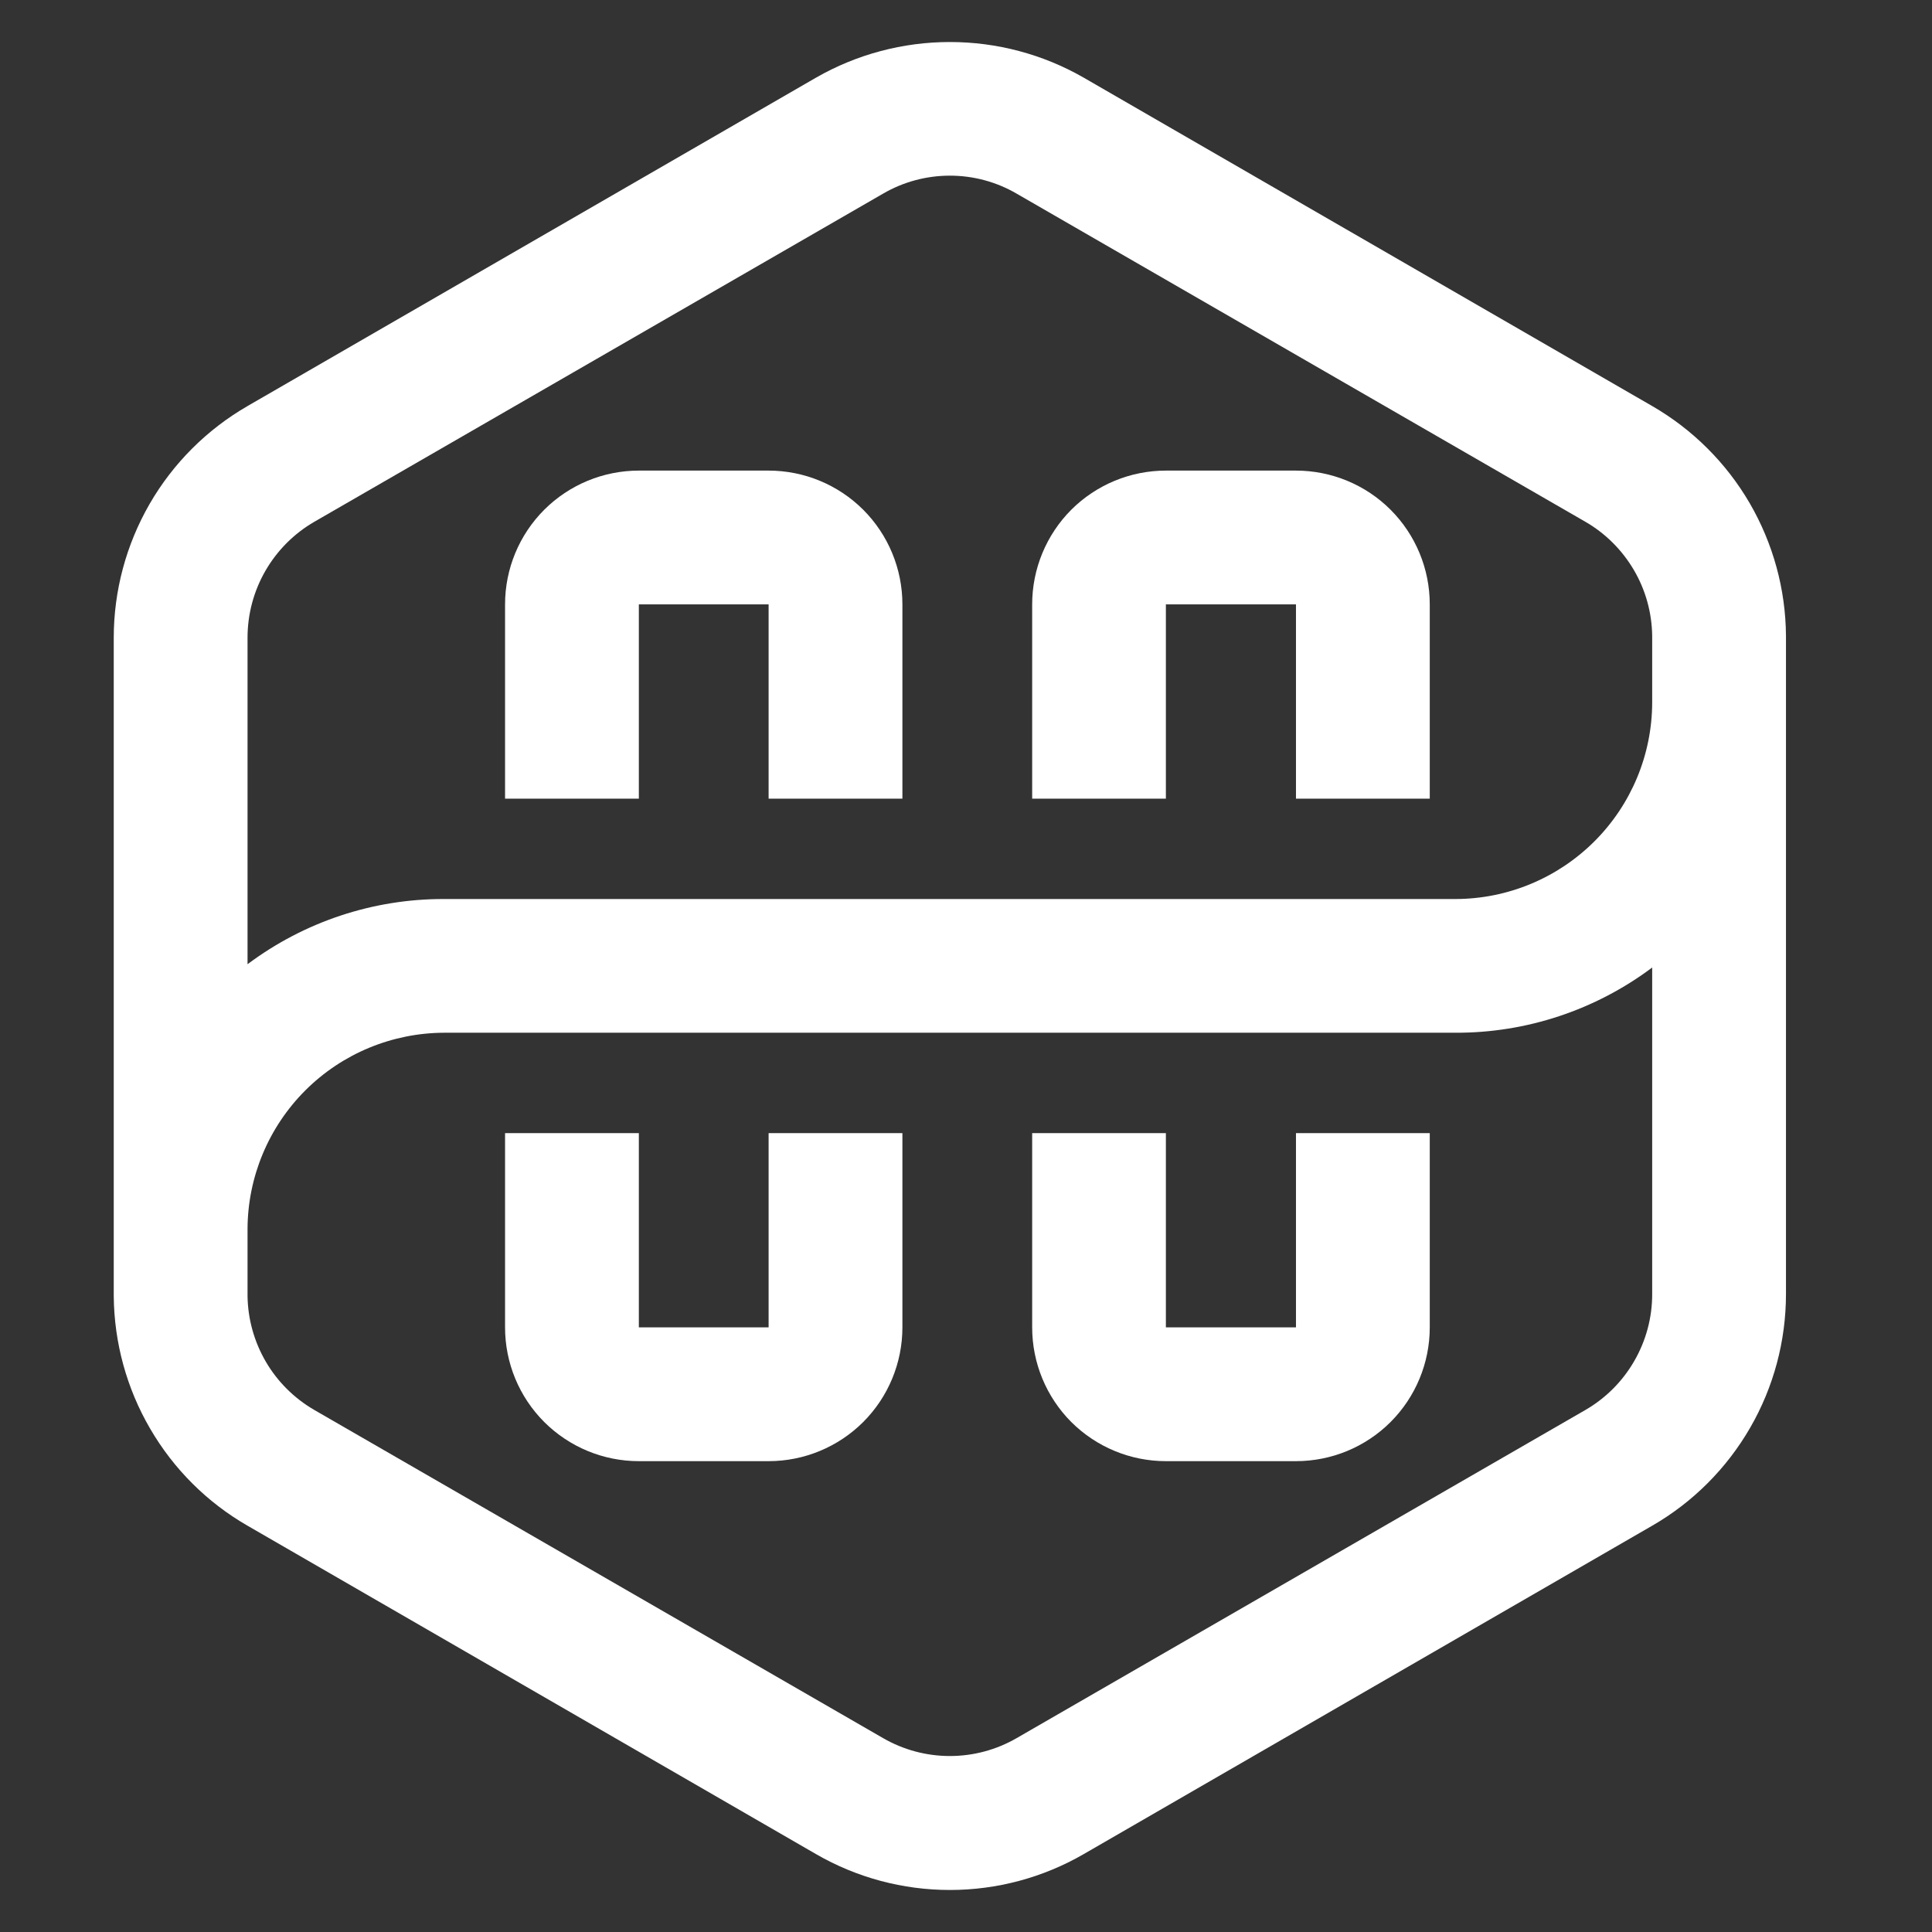 <svg width="24" height="24" viewBox="0 0 24 24" fill="none" xmlns="http://www.w3.org/2000/svg">
<rect x="0" y="0" width="24" height="24" fill="#333333" stroke="none"/>
<path d="M20.524 5.044L13.461 0.964C12.956 0.674 12.383 0.522 11.8 0.522C11.217 0.522 10.644 0.674 10.138 0.964L3.075 5.044C2.57 5.336 2.15 5.755 1.858 6.261C1.567 6.766 1.413 7.339 1.413 7.923V16.099C1.418 16.678 1.573 17.247 1.865 17.747C2.156 18.248 2.573 18.664 3.075 18.953L10.138 23.033C10.643 23.325 11.216 23.478 11.8 23.478C12.383 23.478 12.956 23.325 13.461 23.033L20.524 18.953C21.029 18.662 21.449 18.242 21.741 17.736C22.033 17.231 22.186 16.658 22.186 16.074V7.898C22.182 7.319 22.026 6.751 21.735 6.25C21.443 5.749 21.026 5.334 20.524 5.044ZM3.075 7.923C3.075 7.631 3.151 7.344 3.297 7.091C3.443 6.838 3.653 6.627 3.906 6.481L10.969 2.406C11.221 2.259 11.508 2.182 11.8 2.182C12.092 2.182 12.378 2.259 12.63 2.406L19.693 6.481C19.943 6.625 20.15 6.832 20.296 7.08C20.442 7.328 20.52 7.61 20.524 7.898V8.729C20.522 9.376 20.264 9.995 19.806 10.452C19.348 10.909 18.728 11.167 18.081 11.168H5.518C4.637 11.165 3.78 11.45 3.075 11.978V7.923ZM20.524 16.074C20.525 16.366 20.448 16.653 20.302 16.906C20.156 17.16 19.946 17.37 19.693 17.516L12.63 21.591C12.378 21.737 12.091 21.814 11.8 21.814C11.508 21.814 11.221 21.737 10.969 21.591L3.906 17.516C3.657 17.372 3.449 17.166 3.303 16.917C3.158 16.669 3.079 16.387 3.075 16.099V15.268C3.077 14.621 3.336 14.002 3.793 13.545C4.251 13.088 4.871 12.831 5.518 12.829H18.081C18.962 12.832 19.819 12.547 20.524 12.019V16.074Z" fill="white"/>
<path d="M7.936 7.508H9.548V9.921H11.21V7.508C11.21 7.067 11.035 6.644 10.723 6.332C10.411 6.021 9.989 5.846 9.548 5.846H7.936C7.495 5.846 7.073 6.021 6.761 6.332C6.449 6.644 6.274 7.067 6.274 7.508V9.921H7.936V7.508Z" fill="white"/>
<path d="M9.548 16.489H7.936V14.076H6.274V16.489C6.274 16.93 6.449 17.353 6.761 17.665C7.073 17.976 7.495 18.151 7.936 18.151H9.548C9.989 18.151 10.411 17.976 10.723 17.665C11.035 17.353 11.21 16.93 11.21 16.489V14.076H9.548V16.489Z" fill="white"/>
<path d="M14.483 7.508H16.099V9.921H17.761V7.508C17.761 7.067 17.586 6.644 17.274 6.332C16.963 6.021 16.54 5.846 16.099 5.846H14.483C14.043 5.846 13.62 6.021 13.308 6.332C12.997 6.644 12.822 7.067 12.822 7.508V9.921H14.483V7.508Z" fill="white"/>
<path d="M16.099 16.489H14.483V14.076H12.822V16.489C12.822 16.93 12.997 17.353 13.308 17.665C13.62 17.976 14.043 18.151 14.483 18.151H16.099C16.54 18.151 16.963 17.976 17.274 17.665C17.586 17.353 17.761 16.93 17.761 16.489V14.076H16.099V16.489Z" fill="white"/>
</svg>
